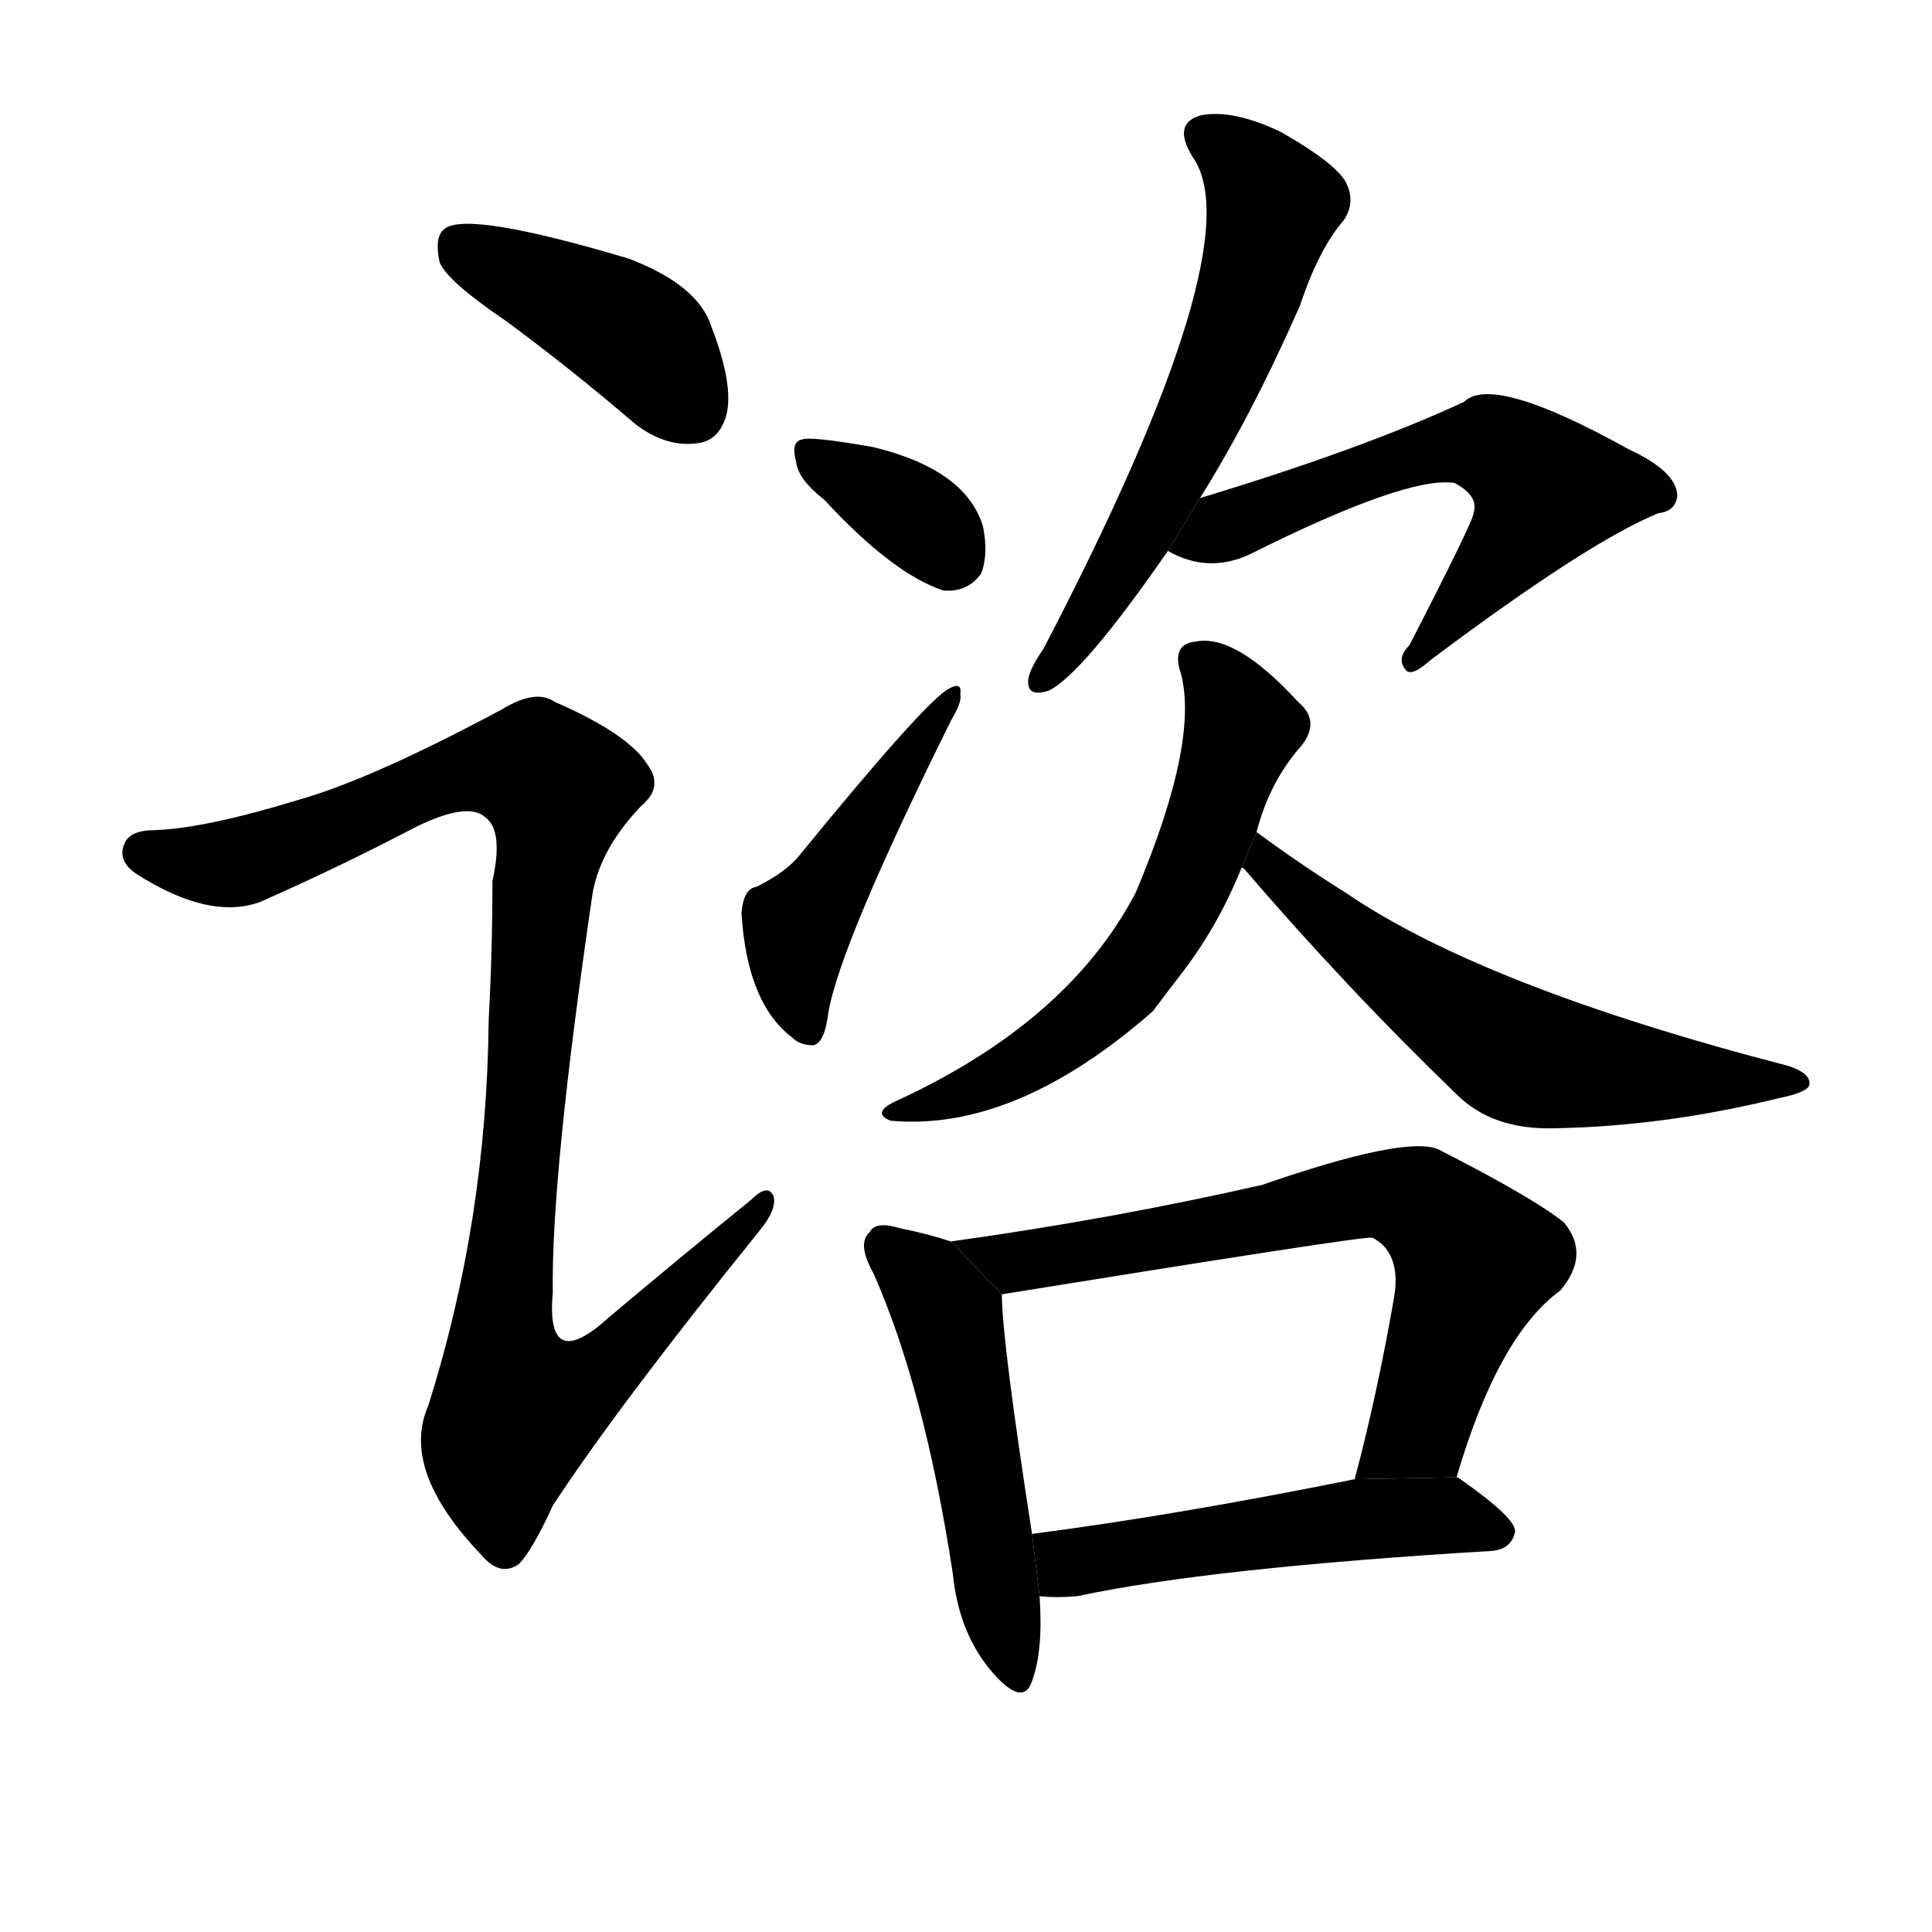 <svg version="1.1" viewBox="0 0 1024 1024" xmlns="http://www.w3.org/2000/svg">
  <g stroke="black" stroke-dasharray="1,1" stroke-width="1" transform="scale(4, 4)">
  </g>
  <g transform="scale(1, -1) translate(0, -900)">
    <style type="text/css">
      
        @keyframes keyframes0 {
          from {
            stroke: blue;
            stroke-dashoffset: 412;
            stroke-width: 128;
          }
          57% {
            animation-timing-function: step-end;
            stroke: blue;
            stroke-dashoffset: 0;
            stroke-width: 128;
          }
          to {
            stroke: black;
            stroke-width: 1024;
          }
        }
        #make-me-a-hanzi-animation-0 {
          animation: keyframes0 0.585s both;
          animation-delay: 0s;
          animation-timing-function: linear;
        }
      
        @keyframes keyframes1 {
          from {
            stroke: blue;
            stroke-dashoffset: 992;
            stroke-width: 128;
          }
          76% {
            animation-timing-function: step-end;
            stroke: blue;
            stroke-dashoffset: 0;
            stroke-width: 128;
          }
          to {
            stroke: black;
            stroke-width: 1024;
          }
        }
        #make-me-a-hanzi-animation-1 {
          animation: keyframes1 1.057s both;
          animation-delay: 0.585s;
          animation-timing-function: linear;
        }
      
        @keyframes keyframes2 {
          from {
            stroke: blue;
            stroke-dashoffset: 351;
            stroke-width: 128;
          }
          53% {
            animation-timing-function: step-end;
            stroke: blue;
            stroke-dashoffset: 0;
            stroke-width: 128;
          }
          to {
            stroke: black;
            stroke-width: 1024;
          }
        }
        #make-me-a-hanzi-animation-2 {
          animation: keyframes2 0.536s both;
          animation-delay: 1.643s;
          animation-timing-function: linear;
        }
      
        @keyframes keyframes3 {
          from {
            stroke: blue;
            stroke-dashoffset: 457;
            stroke-width: 128;
          }
          60% {
            animation-timing-function: step-end;
            stroke: blue;
            stroke-dashoffset: 0;
            stroke-width: 128;
          }
          to {
            stroke: black;
            stroke-width: 1024;
          }
        }
        #make-me-a-hanzi-animation-3 {
          animation: keyframes3 0.622s both;
          animation-delay: 2.178s;
          animation-timing-function: linear;
        }
      
        @keyframes keyframes4 {
          from {
            stroke: blue;
            stroke-dashoffset: 588;
            stroke-width: 128;
          }
          66% {
            animation-timing-function: step-end;
            stroke: blue;
            stroke-dashoffset: 0;
            stroke-width: 128;
          }
          to {
            stroke: black;
            stroke-width: 1024;
          }
        }
        #make-me-a-hanzi-animation-4 {
          animation: keyframes4 0.729s both;
          animation-delay: 2.8s;
          animation-timing-function: linear;
        }
      
        @keyframes keyframes5 {
          from {
            stroke: blue;
            stroke-dashoffset: 579;
            stroke-width: 128;
          }
          65% {
            animation-timing-function: step-end;
            stroke: blue;
            stroke-dashoffset: 0;
            stroke-width: 128;
          }
          to {
            stroke: black;
            stroke-width: 1024;
          }
        }
        #make-me-a-hanzi-animation-5 {
          animation: keyframes5 0.721s both;
          animation-delay: 3.529s;
          animation-timing-function: linear;
        }
      
        @keyframes keyframes6 {
          from {
            stroke: blue;
            stroke-dashoffset: 589;
            stroke-width: 128;
          }
          66% {
            animation-timing-function: step-end;
            stroke: blue;
            stroke-dashoffset: 0;
            stroke-width: 128;
          }
          to {
            stroke: black;
            stroke-width: 1024;
          }
        }
        #make-me-a-hanzi-animation-6 {
          animation: keyframes6 0.729s both;
          animation-delay: 4.25s;
          animation-timing-function: linear;
        }
      
        @keyframes keyframes7 {
          from {
            stroke: blue;
            stroke-dashoffset: 583;
            stroke-width: 128;
          }
          65% {
            animation-timing-function: step-end;
            stroke: blue;
            stroke-dashoffset: 0;
            stroke-width: 128;
          }
          to {
            stroke: black;
            stroke-width: 1024;
          }
        }
        #make-me-a-hanzi-animation-7 {
          animation: keyframes7 0.724s both;
          animation-delay: 4.979s;
          animation-timing-function: linear;
        }
      
        @keyframes keyframes8 {
          from {
            stroke: blue;
            stroke-dashoffset: 495;
            stroke-width: 128;
          }
          62% {
            animation-timing-function: step-end;
            stroke: blue;
            stroke-dashoffset: 0;
            stroke-width: 128;
          }
          to {
            stroke: black;
            stroke-width: 1024;
          }
        }
        #make-me-a-hanzi-animation-8 {
          animation: keyframes8 0.653s both;
          animation-delay: 5.704s;
          animation-timing-function: linear;
        }
      
        @keyframes keyframes9 {
          from {
            stroke: blue;
            stroke-dashoffset: 674;
            stroke-width: 128;
          }
          69% {
            animation-timing-function: step-end;
            stroke: blue;
            stroke-dashoffset: 0;
            stroke-width: 128;
          }
          to {
            stroke: black;
            stroke-width: 1024;
          }
        }
        #make-me-a-hanzi-animation-9 {
          animation: keyframes9 0.799s both;
          animation-delay: 6.356s;
          animation-timing-function: linear;
        }
      
        @keyframes keyframes10 {
          from {
            stroke: blue;
            stroke-dashoffset: 501;
            stroke-width: 128;
          }
          62% {
            animation-timing-function: step-end;
            stroke: blue;
            stroke-dashoffset: 0;
            stroke-width: 128;
          }
          to {
            stroke: black;
            stroke-width: 1024;
          }
        }
        #make-me-a-hanzi-animation-10 {
          animation: keyframes10 0.658s both;
          animation-delay: 7.155s;
          animation-timing-function: linear;
        }
      
    </style>
    
      <path d="M 268 730 Q 302 705 337 675 Q 353 663 369 665 Q 381 666 385 680 Q 389 696 377 727 Q 370 749 333 763 Q 249 788 236 779 Q 230 775 233 761 Q 237 751 268 730 Z" fill="black"></path>
    
      <path d="M 158 476 Q 109 461 82 460 Q 69 460 66 453 Q 62 444 72 437 Q 111 412 138 422 Q 181 441 221 462 Q 248 475 257 467 Q 267 460 261 433 Q 261 396 259 359 Q 258 253 227 155 Q 212 121 255 76 Q 265 64 275 71 Q 282 78 293 102 Q 327 154 402 247 Q 412 259 410 266 Q 407 273 398 264 Q 361 234 323 202 Q 289 171 293 215 Q 292 276 314 426 Q 318 450 340 473 Q 352 483 343 495 Q 333 511 294 528 Q 284 535 266 524 Q 197 487 158 476 Z" fill="black"></path>
    
      <path d="M 437 635 Q 473 596 500 587 Q 513 586 520 596 Q 524 606 521 621 Q 512 651 463 663 Q 429 669 425 667 Q 419 666 422 655 Q 423 646 437 635 Z" fill="black"></path>
    
      <path d="M 401 430 Q 394 429 393 416 Q 396 368 420 350 Q 424 346 431 346 Q 437 347 439 363 Q 445 399 504 518 Q 510 528 509 532 Q 510 539 503 535 Q 491 529 424 447 Q 417 438 401 430 Z" fill="black"></path>
    
      <path d="M 636 636 Q 663 679 689 738 Q 699 768 712 783 Q 719 793 713 804 Q 707 814 679 830 Q 654 842 637 839 Q 621 835 632 817 Q 665 771 553 556 Q 546 546 545 540 Q 544 530 556 534 Q 574 543 619 608 L 636 636 Z" fill="black"></path>
    
      <path d="M 619 608 Q 640 596 662 606 Q 746 648 771 644 Q 784 637 781 628 Q 781 624 747 558 Q 740 551 745 545 Q 748 541 758 550 Q 842 613 879 628 Q 888 629 889 637 Q 889 650 863 662 Q 791 702 776 687 Q 722 662 636 636 L 619 608 Z" fill="black"></path>
    
      <path d="M 666 459 Q 673 486 690 505 Q 700 518 688 528 Q 655 564 634 560 Q 622 559 625 546 Q 637 510 602 427 Q 566 358 474 316 Q 462 310 472 306 Q 538 300 611 364 Q 620 376 627 385 Q 646 410 658 440 L 666 459 Z" fill="black"></path>
    
      <path d="M 658 440 L 659 440 Q 713 377 772 320 Q 791 301 824 302 Q 882 303 943 318 Q 958 321 959 325 Q 960 331 948 335 Q 786 377 713 427 Q 689 442 666 459 L 658 440 Z" fill="black"></path>
    
      <path d="M 504 242 Q 492 246 477 249 Q 464 253 461 247 Q 454 241 463 225 Q 490 164 505 66 Q 508 36 524 16 Q 542 -6 547 9 Q 553 25 551 54 L 547 87 Q 531 190 531 214 L 504 242 Z" fill="black"></path>
    
      <path d="M 772 117 Q 794 192 827 216 Q 843 235 829 252 Q 813 265 762 291 Q 744 298 669 272 Q 590 254 504 242 L 531 214 Q 723 245 727 244 Q 728 244 732 241 Q 742 232 739 213 Q 730 161 718 116 L 772 117 Z" fill="black"></path>
    
      <path d="M 551 54 Q 560 53 571 54 Q 641 69 791 78 Q 801 79 803 88 Q 804 95 774 116 Q 773 117 772 117 L 718 116 Q 624 97 547 87 L 551 54 Z" fill="black"></path>
    
    
      <clipPath id="make-me-a-hanzi-clip-0">
        <path d="M 268 730 Q 302 705 337 675 Q 353 663 369 665 Q 381 666 385 680 Q 389 696 377 727 Q 370 749 333 763 Q 249 788 236 779 Q 230 775 233 761 Q 237 751 268 730 Z"></path>
      </clipPath>
      <path clip-path="url(#make-me-a-hanzi-clip-0)" d="M 242 771 L 337 722 L 367 683" fill="none" id="make-me-a-hanzi-animation-0" stroke-dasharray="284 568" stroke-linecap="round"></path>
    
      <clipPath id="make-me-a-hanzi-clip-1">
        <path d="M 158 476 Q 109 461 82 460 Q 69 460 66 453 Q 62 444 72 437 Q 111 412 138 422 Q 181 441 221 462 Q 248 475 257 467 Q 267 460 261 433 Q 261 396 259 359 Q 258 253 227 155 Q 212 121 255 76 Q 265 64 275 71 Q 282 78 293 102 Q 327 154 402 247 Q 412 259 410 266 Q 407 273 398 264 Q 361 234 323 202 Q 289 171 293 215 Q 292 276 314 426 Q 318 450 340 473 Q 352 483 343 495 Q 333 511 294 528 Q 284 535 266 524 Q 197 487 158 476 Z"></path>
      </clipPath>
      <path clip-path="url(#make-me-a-hanzi-clip-1)" d="M 76 448 L 127 443 L 251 493 L 287 491 L 296 482 L 268 219 L 266 186 L 274 154 L 316 171 L 404 262" fill="none" id="make-me-a-hanzi-animation-1" stroke-dasharray="864 1728" stroke-linecap="round"></path>
    
      <clipPath id="make-me-a-hanzi-clip-2">
        <path d="M 437 635 Q 473 596 500 587 Q 513 586 520 596 Q 524 606 521 621 Q 512 651 463 663 Q 429 669 425 667 Q 419 666 422 655 Q 423 646 437 635 Z"></path>
      </clipPath>
      <path clip-path="url(#make-me-a-hanzi-clip-2)" d="M 429 660 L 492 621 L 505 605" fill="none" id="make-me-a-hanzi-animation-2" stroke-dasharray="223 446" stroke-linecap="round"></path>
    
      <clipPath id="make-me-a-hanzi-clip-3">
        <path d="M 401 430 Q 394 429 393 416 Q 396 368 420 350 Q 424 346 431 346 Q 437 347 439 363 Q 445 399 504 518 Q 510 528 509 532 Q 510 539 503 535 Q 491 529 424 447 Q 417 438 401 430 Z"></path>
      </clipPath>
      <path clip-path="url(#make-me-a-hanzi-clip-3)" d="M 428 354 L 422 409 L 504 529" fill="none" id="make-me-a-hanzi-animation-3" stroke-dasharray="329 658" stroke-linecap="round"></path>
    
      <clipPath id="make-me-a-hanzi-clip-4">
        <path d="M 636 636 Q 663 679 689 738 Q 699 768 712 783 Q 719 793 713 804 Q 707 814 679 830 Q 654 842 637 839 Q 621 835 632 817 Q 665 771 553 556 Q 546 546 545 540 Q 544 530 556 534 Q 574 543 619 608 L 636 636 Z"></path>
      </clipPath>
      <path clip-path="url(#make-me-a-hanzi-clip-4)" d="M 639 827 L 662 811 L 675 791 L 665 755 L 634 675 L 600 609 L 553 541" fill="none" id="make-me-a-hanzi-animation-4" stroke-dasharray="460 920" stroke-linecap="round"></path>
    
      <clipPath id="make-me-a-hanzi-clip-5">
        <path d="M 619 608 Q 640 596 662 606 Q 746 648 771 644 Q 784 637 781 628 Q 781 624 747 558 Q 740 551 745 545 Q 748 541 758 550 Q 842 613 879 628 Q 888 629 889 637 Q 889 650 863 662 Q 791 702 776 687 Q 722 662 636 636 L 619 608 Z"></path>
      </clipPath>
      <path clip-path="url(#make-me-a-hanzi-clip-5)" d="M 628 609 L 739 656 L 790 664 L 819 641 L 800 609 L 750 551" fill="none" id="make-me-a-hanzi-animation-5" stroke-dasharray="451 902" stroke-linecap="round"></path>
    
      <clipPath id="make-me-a-hanzi-clip-6">
        <path d="M 666 459 Q 673 486 690 505 Q 700 518 688 528 Q 655 564 634 560 Q 622 559 625 546 Q 637 510 602 427 Q 566 358 474 316 Q 462 310 472 306 Q 538 300 611 364 Q 620 376 627 385 Q 646 410 658 440 L 666 459 Z"></path>
      </clipPath>
      <path clip-path="url(#make-me-a-hanzi-clip-6)" d="M 634 550 L 652 531 L 658 515 L 622 416 L 598 382 L 564 351 L 516 322 L 484 316 L 479 310" fill="none" id="make-me-a-hanzi-animation-6" stroke-dasharray="461 922" stroke-linecap="round"></path>
    
      <clipPath id="make-me-a-hanzi-clip-7">
        <path d="M 658 440 L 659 440 Q 713 377 772 320 Q 791 301 824 302 Q 882 303 943 318 Q 958 321 959 325 Q 960 331 948 335 Q 786 377 713 427 Q 689 442 666 459 L 658 440 Z"></path>
      </clipPath>
      <path clip-path="url(#make-me-a-hanzi-clip-7)" d="M 670 452 L 671 440 L 729 392 L 810 339 L 887 329 L 952 329" fill="none" id="make-me-a-hanzi-animation-7" stroke-dasharray="455 910" stroke-linecap="round"></path>
    
      <clipPath id="make-me-a-hanzi-clip-8">
        <path d="M 504 242 Q 492 246 477 249 Q 464 253 461 247 Q 454 241 463 225 Q 490 164 505 66 Q 508 36 524 16 Q 542 -6 547 9 Q 553 25 551 54 L 547 87 Q 531 190 531 214 L 504 242 Z"></path>
      </clipPath>
      <path clip-path="url(#make-me-a-hanzi-clip-8)" d="M 470 239 L 503 202 L 536 15" fill="none" id="make-me-a-hanzi-animation-8" stroke-dasharray="367 734" stroke-linecap="round"></path>
    
      <clipPath id="make-me-a-hanzi-clip-9">
        <path d="M 772 117 Q 794 192 827 216 Q 843 235 829 252 Q 813 265 762 291 Q 744 298 669 272 Q 590 254 504 242 L 531 214 Q 723 245 727 244 Q 728 244 732 241 Q 742 232 739 213 Q 730 161 718 116 L 772 117 Z"></path>
      </clipPath>
      <path clip-path="url(#make-me-a-hanzi-clip-9)" d="M 512 241 L 538 230 L 726 267 L 753 263 L 782 232 L 751 142 L 725 121" fill="none" id="make-me-a-hanzi-animation-9" stroke-dasharray="546 1092" stroke-linecap="round"></path>
    
      <clipPath id="make-me-a-hanzi-clip-10">
        <path d="M 551 54 Q 560 53 571 54 Q 641 69 791 78 Q 801 79 803 88 Q 804 95 774 116 Q 773 117 772 117 L 718 116 Q 624 97 547 87 L 551 54 Z"></path>
      </clipPath>
      <path clip-path="url(#make-me-a-hanzi-clip-10)" d="M 556 60 L 571 73 L 713 94 L 765 97 L 793 87" fill="none" id="make-me-a-hanzi-animation-10" stroke-dasharray="373 746" stroke-linecap="round"></path>
    
  </g>
</svg>
